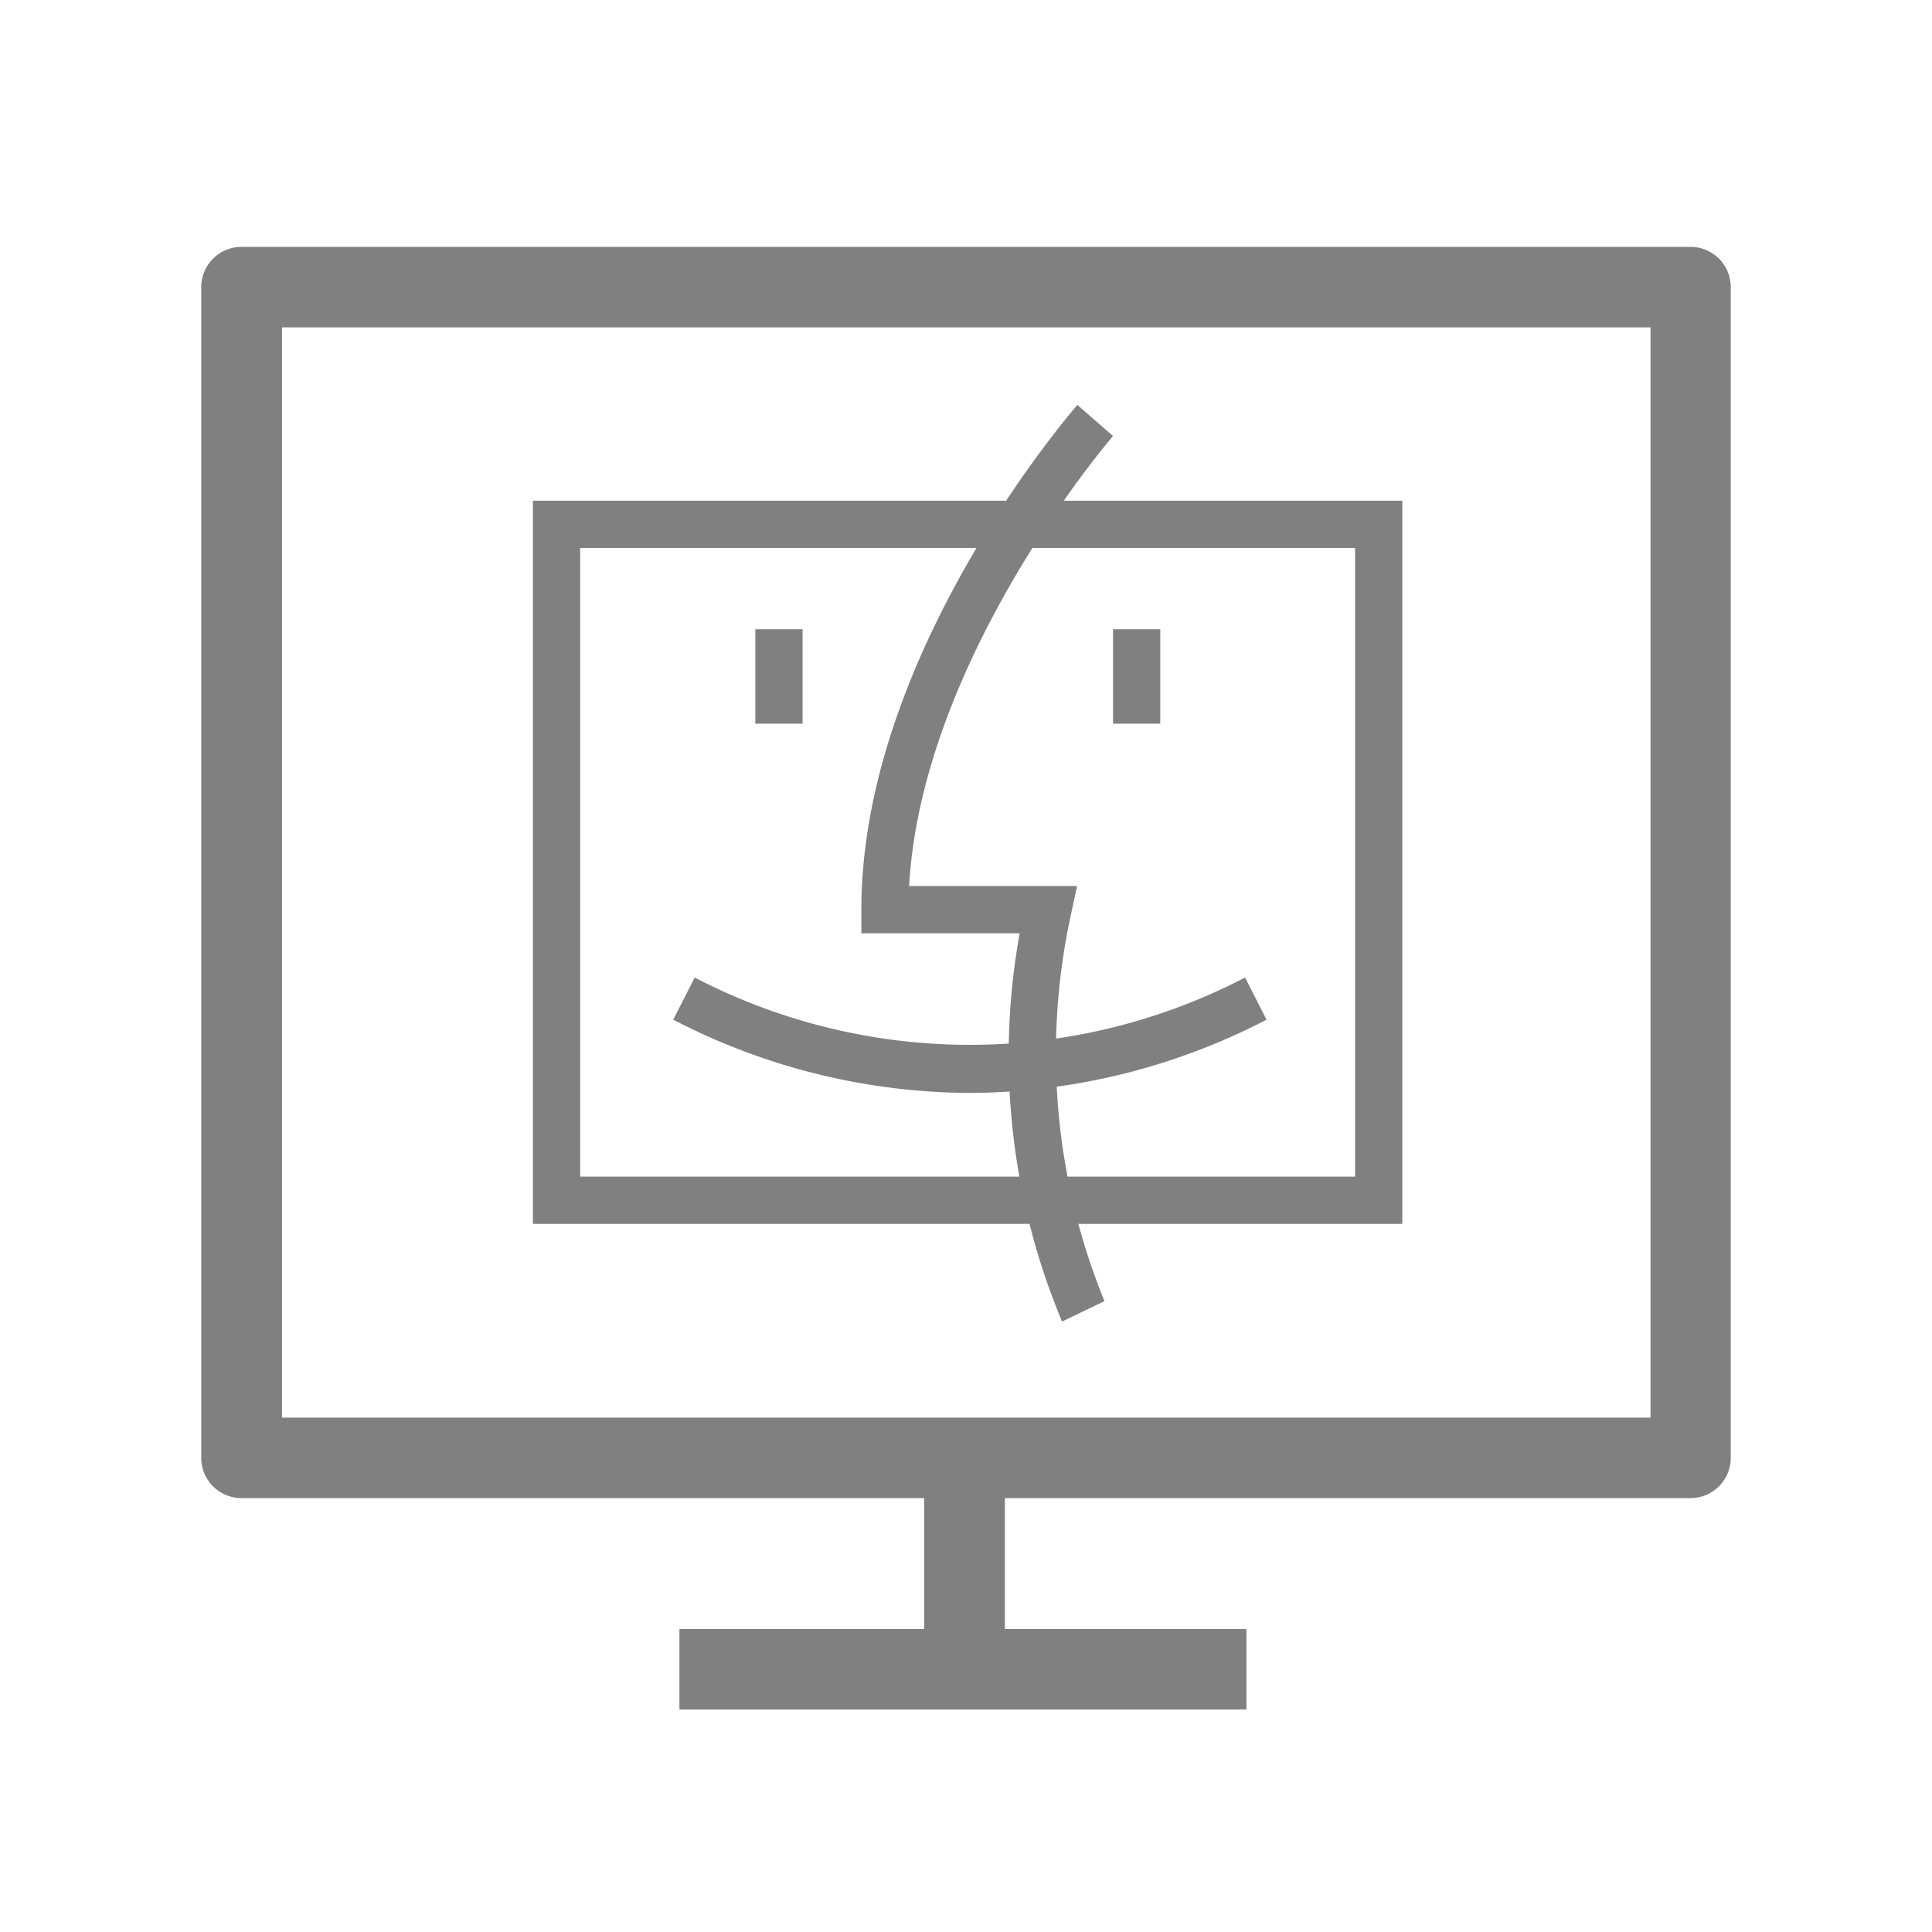 <svg xmlns="http://www.w3.org/2000/svg" viewBox="0 0 72 72"><title>1-icons_special</title><path d="M46.45,63.71H25.32v-3h9.12V55.83H9a1.5,1.5,0,0,1-1.5-1.5V10.7A1.5,1.5,0,0,1,9,9.2H63a1.5,1.5,0,0,1,1.5,1.5V54.33a1.5,1.5,0,0,1-1.5,1.5H37.45v4.88h9ZM35.95,52.83H61.51V12.2h-51V52.83Z" fill="gray"/><path d="M52.26,45.61H19.86V18.66h32.4ZM21.62,43.85H50.5V20.42H21.62Z" fill="gray"/><path d="M39.58,49.25A25.66,25.66,0,0,1,38,34.78H32.1V33.9c0-9.47,7.73-18.43,8.05-18.81l1.33,1.16c-.07.08-7.12,8.27-7.6,16.77h6.26l-.23,1.07a24.35,24.35,0,0,0,1.25,14.4Z" fill="gray"/><path d="M36.15,40.73A24.18,24.18,0,0,1,25.09,38l.8-1.57a22.22,22.22,0,0,0,20.51,0L47.2,38A24.17,24.17,0,0,1,36.15,40.73Z" fill="gray"/><rect x="41.48" y="23.45" width="1.76" height="3.52" fill="gray"/><rect x="28.15" y="23.45" width="1.76" height="3.52" fill="gray"/><rect x="0.36" y="0.36" width="71.28" height="71.28" fill="none"/></svg>